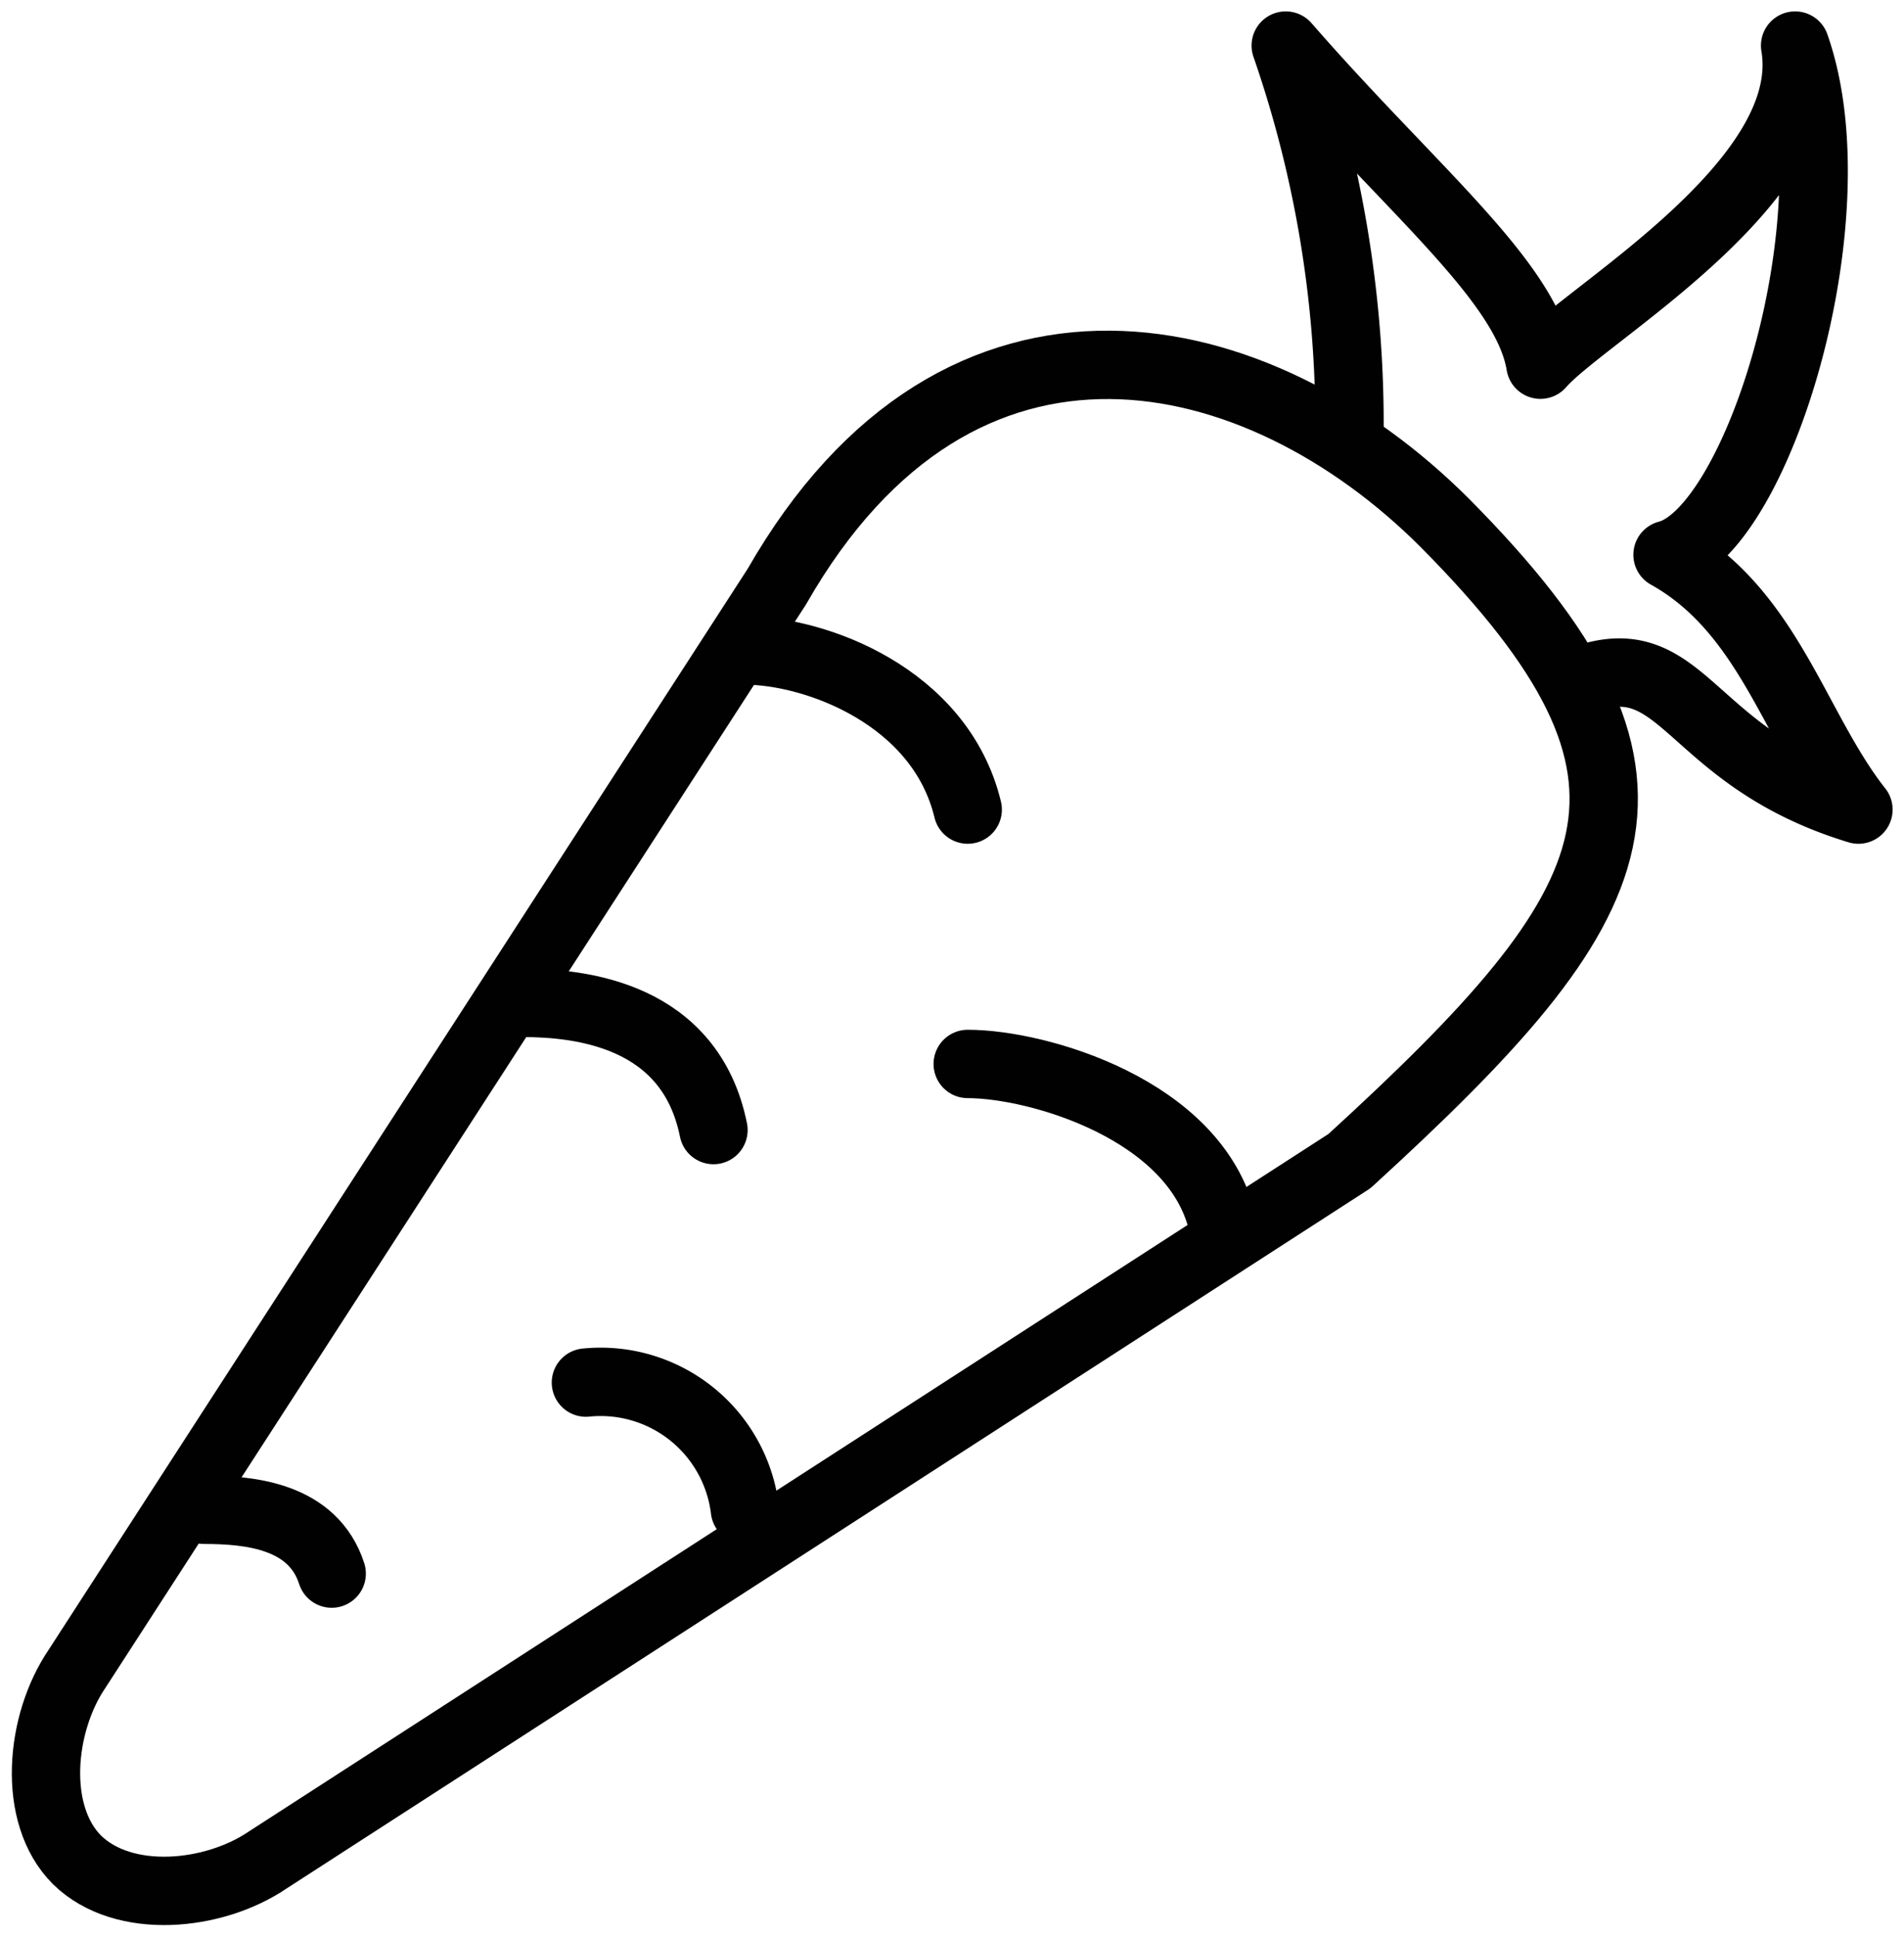 <svg xmlns="http://www.w3.org/2000/svg" viewBox="0 0 41.79 42.49"><defs><style>.cls-1{fill:none;stroke:#010101;stroke-linecap:round;stroke-linejoin:round;stroke-width:1.5px;}</style></defs><title>AGRICULTURE_NOIR</title><g id="Calque_2" data-name="Calque 2"><g id="Calque_1-2" data-name="Calque 1"><path class="cls-1" d="M31.71,11.47h0c5.59,5.63,4.15,8.3-2.09,14L5.88,40.8c-1.19.81-3.17,1-4.19,0h0c-1-1-.81-3,0-4.19L17.05,12.87C21.07,5.84,27.63,7.39,31.71,11.47Z"/><path class="cls-1" d="M16.35,14.27c1.54,0,4.29,1,4.89,3.49"/><path class="cls-1" d="M21.24,23.34c1.54,0,5,1,5.59,3.49"/><path class="cls-1" d="M11.47,22c1.28,0,3.68.26,4.19,2.79"/><path class="cls-1" d="M12.86,30.33a3.19,3.19,0,0,1,3.49,2.79"/><path class="cls-1" d="M4.48,33.12c1,0,2.39.13,2.8,1.4"/><path class="cls-1" d="M29.62,9.38A25.35,25.35,0,0,0,28.22,1C31,4.19,33.51,6.17,33.81,8c.95-1.1,6.1-4,5.59-7,1.32,3.74-.82,10.66-2.8,11.17,2.24,1.25,2.8,3.83,4.19,5.59C36.9,16.58,37,13.94,34.51,15"/></g></g></svg>